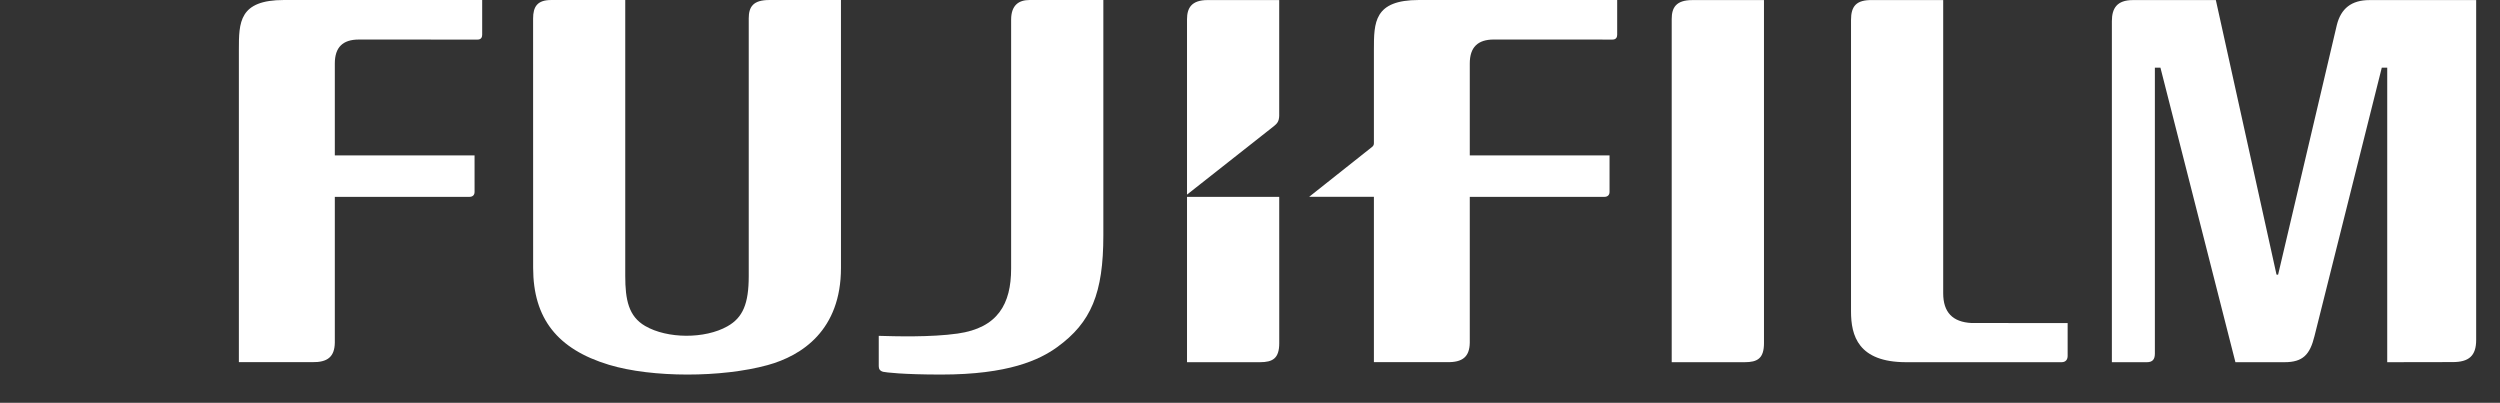 <svg width="180" height="29" viewBox="0 0 180 29" fill="none" xmlns="http://www.w3.org/2000/svg">
<rect x="0" y="0" width="180" height="29" fill="#333333" stroke="none"/>
<path d="M139.91 0.004V21.112C139.91 22.483 140.584 23.188 141.956 23.258C141.973 23.259 148.87 23.259 148.87 23.259V25.628C148.87 25.892 148.727 26.078 148.435 26.078H137.242C133.785 26.078 133.273 24.163 133.273 22.424V1.439C133.273 0.449 133.648 -0.02 134.812 0.006L139.91 0.004Z" fill="white"/>
<path d="M127.006 0.004L127.007 24.703C127.007 25.802 126.544 26.078 125.615 26.078H120.363V1.368C120.363 0.553 120.673 0.006 121.851 0.006L127.006 0.004Z" fill="white"/>
<path d="M17.199 3.597C17.199 1.609 17.203 -1.67918e-06 20.449 -1.67918e-06H34.717V2.509C34.717 2.688 34.633 2.85 34.385 2.85L25.835 2.847C24.686 2.847 24.107 3.401 24.107 4.567V11.188H34.168L34.169 13.818C34.169 14.051 34.024 14.174 33.797 14.174H24.107V24.679C24.086 25.692 23.583 26.095 22.478 26.075H17.199V3.597Z" fill="white"/>
<path d="M45.018 0.001V19.875C45.018 21.582 45.258 22.778 46.449 23.469C48.044 24.398 50.746 24.413 52.372 23.495C53.485 22.871 53.909 21.867 53.909 19.881V1.326C53.909 0.491 54.226 0.001 55.385 0.001H60.549L60.55 19.288C60.55 23.768 57.746 25.606 55.267 26.288C51.969 27.192 46.959 27.206 43.846 26.266C40.127 25.14 38.39 22.925 38.386 19.289L38.383 1.34C38.383 0.474 38.693 0.001 39.683 0.001H45.018Z" fill="white"/>
<path d="M170.606 0.006C169.296 0.006 168.549 0.62 168.253 1.796L164.024 19.775L163.909 19.773L159.541 0.006H153.569C152.417 0.006 152.055 0.602 152.055 1.522V26.078H154.578C154.984 26.078 155.151 25.875 155.151 25.459V4.87H155.551L160.95 26.078H164.486C165.818 26.078 166.314 25.527 166.642 24.203L171.489 4.87H171.881L171.88 26.078L176.597 26.07C177.755 26.07 178.284 25.623 178.284 24.479V0.004L170.606 0.006Z" fill="white"/>
<path d="M92.104 14.174H85.465V26.078H90.715C91.64 26.078 92.106 25.805 92.106 24.703C92.106 24.703 92.104 19.611 92.104 14.174Z" fill="white"/>
<path d="M91.717 9.086C91.95 8.896 92.086 8.753 92.103 8.344V0.005H86.948C85.787 0.005 85.465 0.576 85.465 1.387V14.012L91.717 9.086Z" fill="white"/>
<path d="M68.959 24.015C71.843 23.605 72.801 21.882 72.801 19.341V1.42C72.801 0.349 73.378 0.001 74.123 0.001H79.441V16.946C79.441 21.113 78.569 23.218 76.115 24.994C74.838 25.916 72.605 26.968 67.767 26.968C64.997 26.968 63.765 26.811 63.599 26.772C63.365 26.718 63.27 26.573 63.27 26.369V24.181C64.407 24.214 67.013 24.294 68.959 24.015Z" fill="white"/>
<path d="M102.166 0C98.923 0 98.921 1.61 98.921 3.597V10.316C98.921 10.454 98.862 10.51 98.799 10.571L94.258 14.171H98.921V26.074H104.197C105.303 26.095 105.805 25.691 105.824 24.679V14.174H115.513C115.741 14.174 115.887 14.05 115.887 13.818V11.187H105.824V4.566C105.824 3.402 106.403 2.846 107.551 2.846L116.104 2.849C116.35 2.849 116.437 2.689 116.437 2.51V0H102.166Z" fill="white"/>
</svg>

